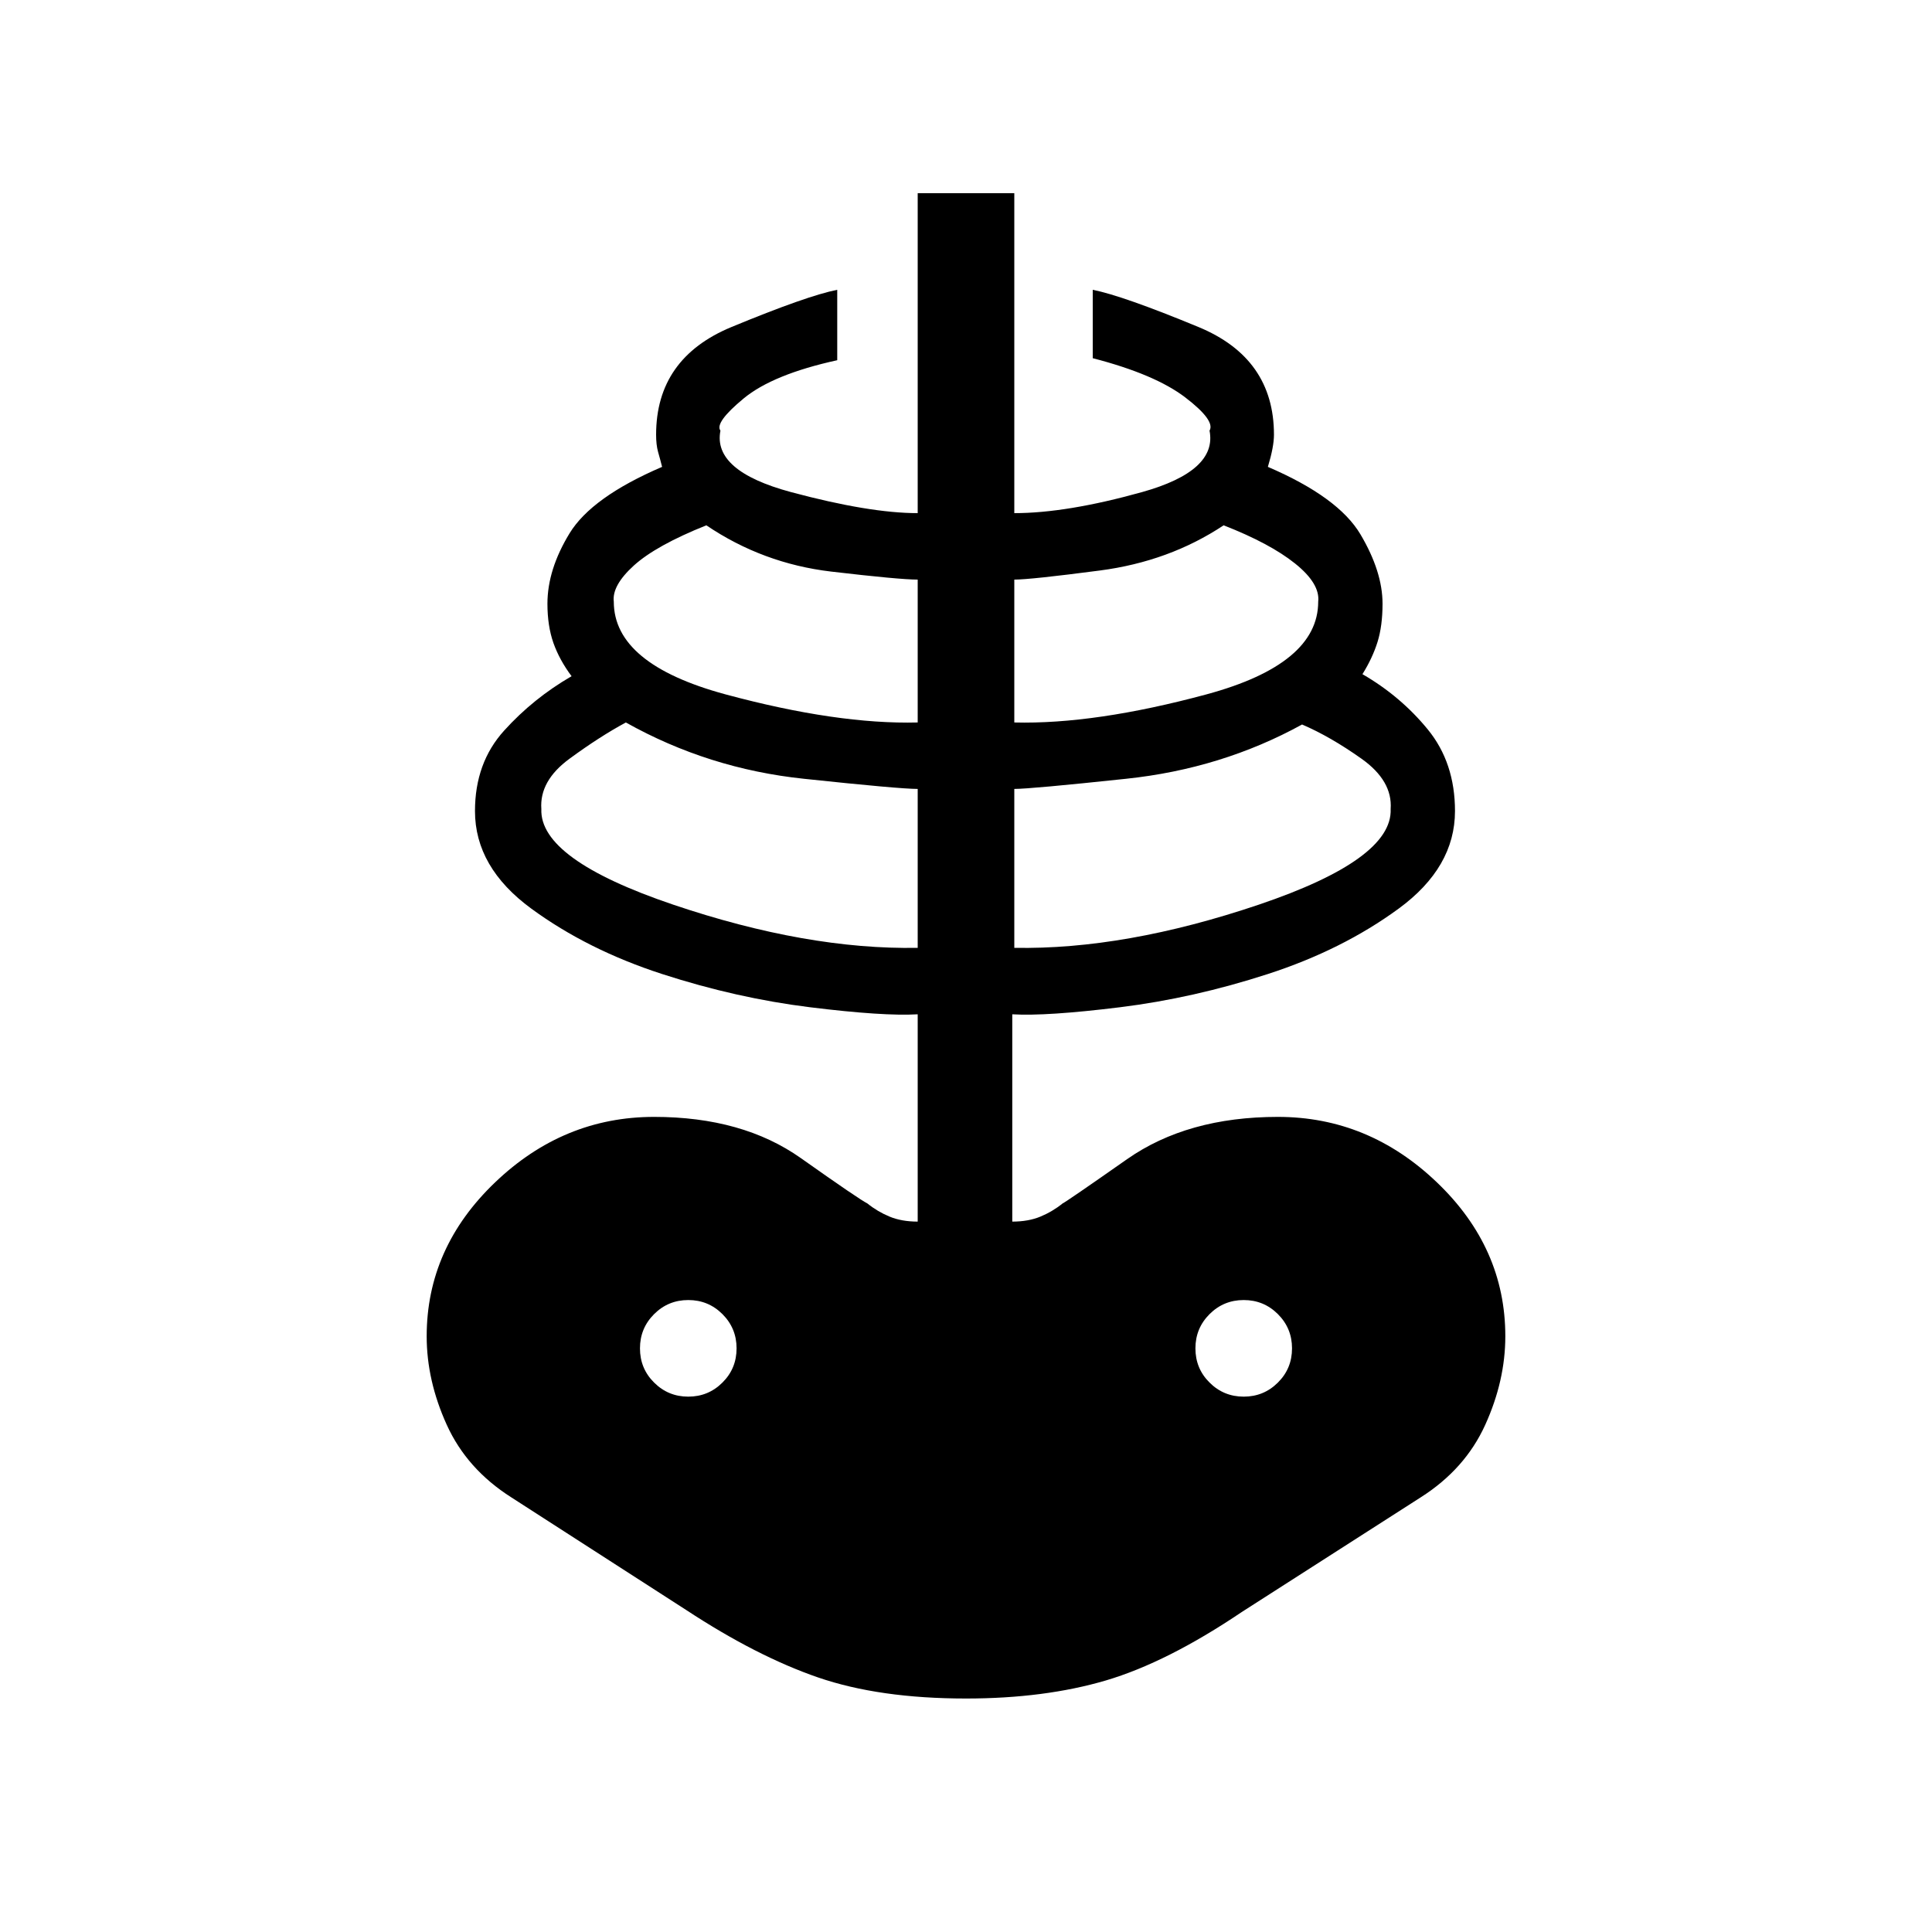 <svg xmlns="http://www.w3.org/2000/svg" height="20" width="20"><path d="M10 17.583q-.896 0-1.531-.218-.636-.219-1.365-.698L5.292 15.5q-.459-.292-.667-.75-.208-.458-.208-.917 0-.916.708-1.593.708-.678 1.646-.678.917 0 1.521.428.604.427.687.468.104.084.229.136.125.052.292.052V10.5q-.354.021-1.115-.073-.76-.094-1.531-.344-.771-.25-1.354-.677-.583-.427-.583-1.01 0-.5.302-.833.302-.334.698-.563-.125-.167-.188-.344-.062-.177-.062-.406 0-.354.229-.729t.958-.688q-.021-.083-.042-.156-.02-.073-.02-.177 0-.792.781-1.115.781-.323 1.094-.385v.729q-.667.146-.969.396-.302.25-.24.333-.083.417.73.636.812.218 1.312.218V2h1v3.312q.542 0 1.323-.218.781-.219.698-.636.062-.104-.25-.343-.313-.24-.959-.407V3q.313.062 1.094.385.782.323.782 1.115 0 .125-.063.333.729.313.958.698.229.386.229.719 0 .229-.052.396-.052.166-.156.333.396.229.677.573t.281.844q0 .583-.583 1.01-.583.427-1.354.677-.771.25-1.531.344-.761.094-1.115.073v2.146q.167 0 .292-.052.125-.052.229-.136.042-.02.667-.458t1.562-.438q.938 0 1.646.678.708.677.708 1.593 0 .459-.208.917t-.667.75l-1.854 1.188q-.771.52-1.406.708-.636.187-1.448.187Zm-.5-7.771V8.167q-.188 0-1.177-.105-.99-.104-1.844-.583-.271.146-.583.375-.313.229-.292.521-.021.521 1.365.99 1.385.468 2.531.447Zm-2.375 4.646q.208 0 .354-.146.146-.145.146-.354 0-.208-.146-.354t-.354-.146q-.208 0-.354.146t-.146.354q0 .209.146.354.146.146.354.146ZM9.5 7.479V6q-.188 0-.896-.083-.708-.084-1.292-.479-.52.208-.75.416-.229.208-.208.375 0 .646 1.156.959 1.157.312 1.99.291Zm1 2.333q1.146.021 2.531-.447 1.386-.469 1.365-.99.021-.292-.302-.521-.323-.229-.615-.354-.833.458-1.823.562-.989.105-1.156.105Zm0-2.333q.833.021 1.99-.291 1.156-.313 1.156-.959.021-.187-.24-.396-.26-.208-.739-.395-.563.374-1.282.468Q10.667 6 10.5 6Zm2.375 6.979q.208 0 .354-.146.146-.145.146-.354 0-.208-.146-.354t-.354-.146q-.208 0-.354.146t-.146.354q0 .209.146.354.146.146.354.146Z"/></svg>
